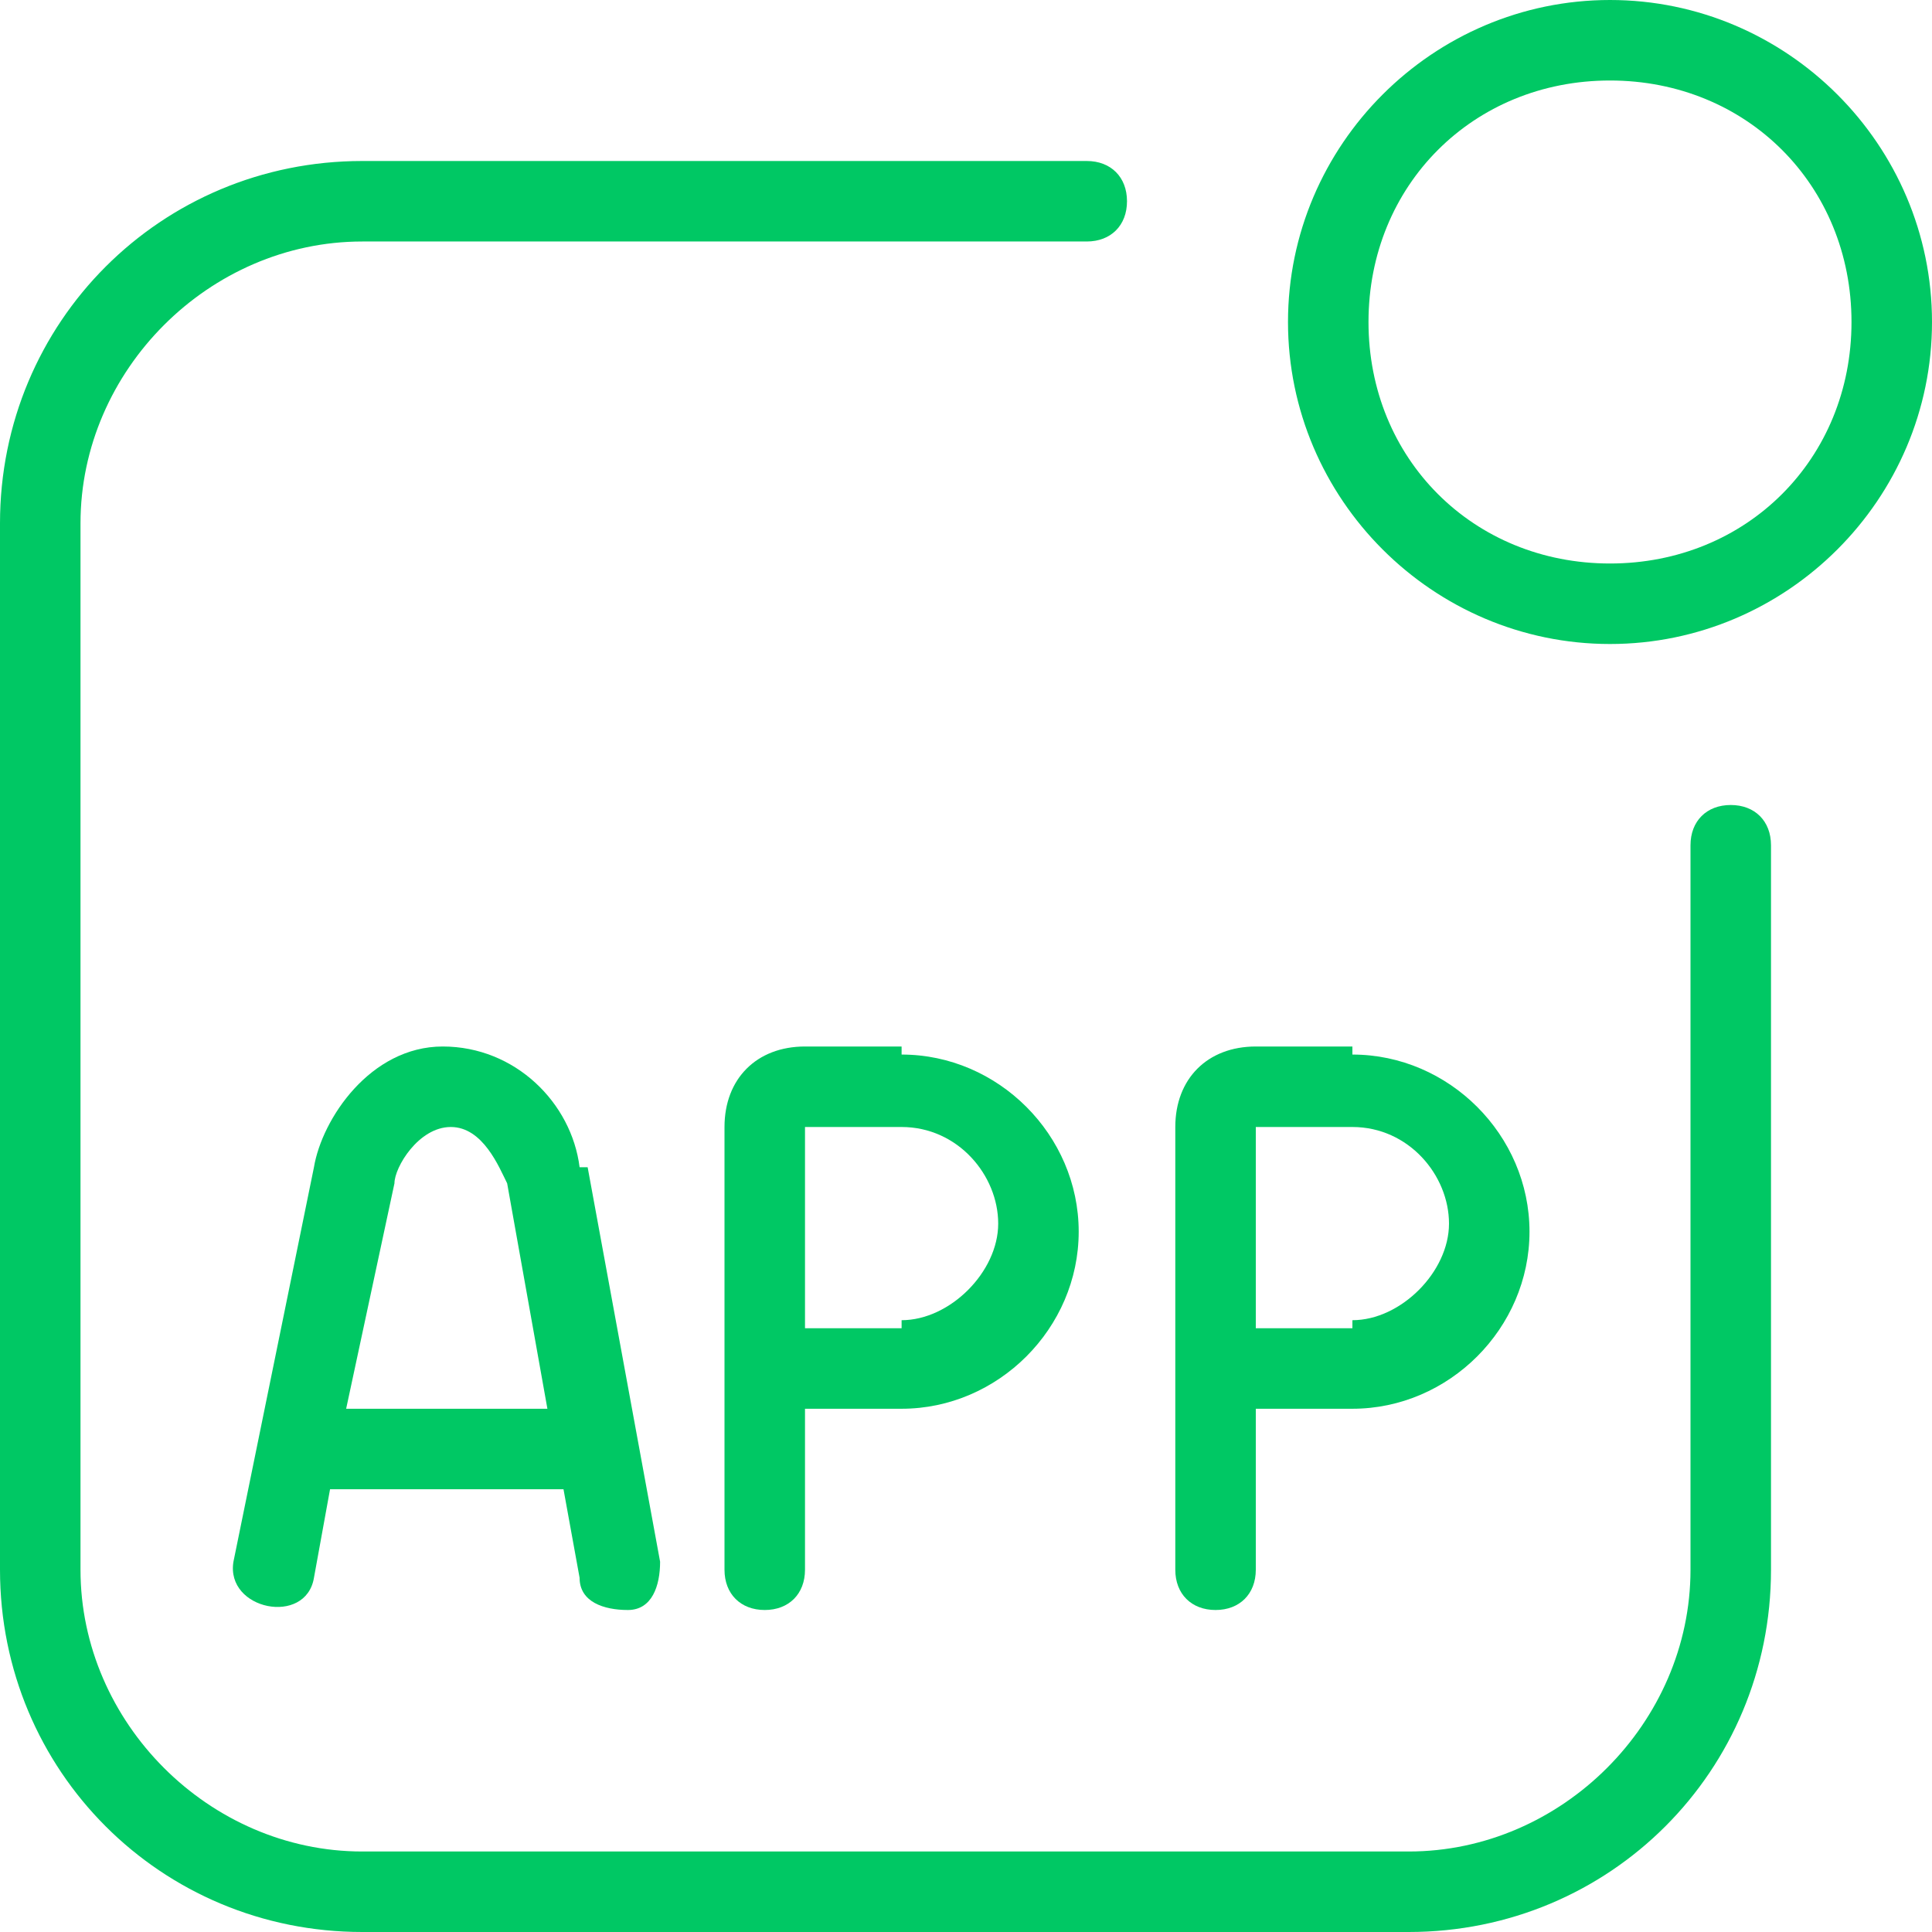 <?xml version="1.0" encoding="UTF-8"?>
<svg id="Layer_1" xmlns="http://www.w3.org/2000/svg" version="1.1" viewBox="0 0 24 24">
  <!-- Generator: Adobe Illustrator 29.1.0, SVG Export Plug-In . SVG Version: 2.1.0 Build 142)  -->
  <defs>
    <style>
      .st0 {
        fill: #00c864;
      }
    </style>
  </defs>
  <path class="st0" d="M22,10.5v9c0,2.5-2,4.5-4.5,4.5H4.5c-2.5,0-4.5-2-4.5-4.5V6.5C0,4,2,2,4.5,2h9c.3,0,.5.2.5.5s-.2.5-.5.5H4.5c-1.9,0-3.5,1.6-3.5,3.5v13c0,1.9,1.6,3.5,3.5,3.5h13c1.9,0,3.5-1.6,3.5-3.5v-9c0-.3.2-.5.5-.5s.5.2.5.5ZM24,4c0,2.2-1.8,4-4,4s-4-1.8-4-4,1.8-4,4-4,4,1.8,4,4ZM23,4c0-1.7-1.3-3-3-3s-3,1.3-3,3,1.3,3,3,3,3-1.3,3-3Z"/>
  <path class="st0" d="M11.2,13h-1.2c-.6,0-1,.4-1,1v5.5c0,.3.2.5.5.5s.5-.2.5-.5v-2h1.2c1.2,0,2.2-1,2.2-2.2s-1-2.2-2.2-2.2ZM11.2,16.5h-1.2v-2.5h1.2c.7,0,1.2.6,1.2,1.2s-.6,1.2-1.2,1.2Z"/>
  <path class="st0" d="M16.8,13h-1.2c-.6,0-1,.4-1,1v5.5c0,.3.2.5.5.5s.5-.2.5-.5v-2h1.2c1.2,0,2.2-1,2.2-2.2s-1-2.2-2.2-2.2ZM16.8,16.5h-1.2v-2.5h1.2c.7,0,1.2.6,1.2,1.2s-.6,1.2-1.2,1.2Z"/>
  <path class="st0" d="M7.2,14.5h0c-.1-.8-.8-1.5-1.7-1.5s-1.5.9-1.6,1.5l-1,4.9c-.1.6.9.8,1,.2l.2-1.1h2.9l.2,1.1c0,.3.3.4.6.4.3,0,.4-.3.4-.6l-.9-4.9ZM4.3,17.5l.6-2.8c0-.2.3-.7.7-.7s.6.5.7.7l.5,2.8h-2.5Z"/>
</svg>
